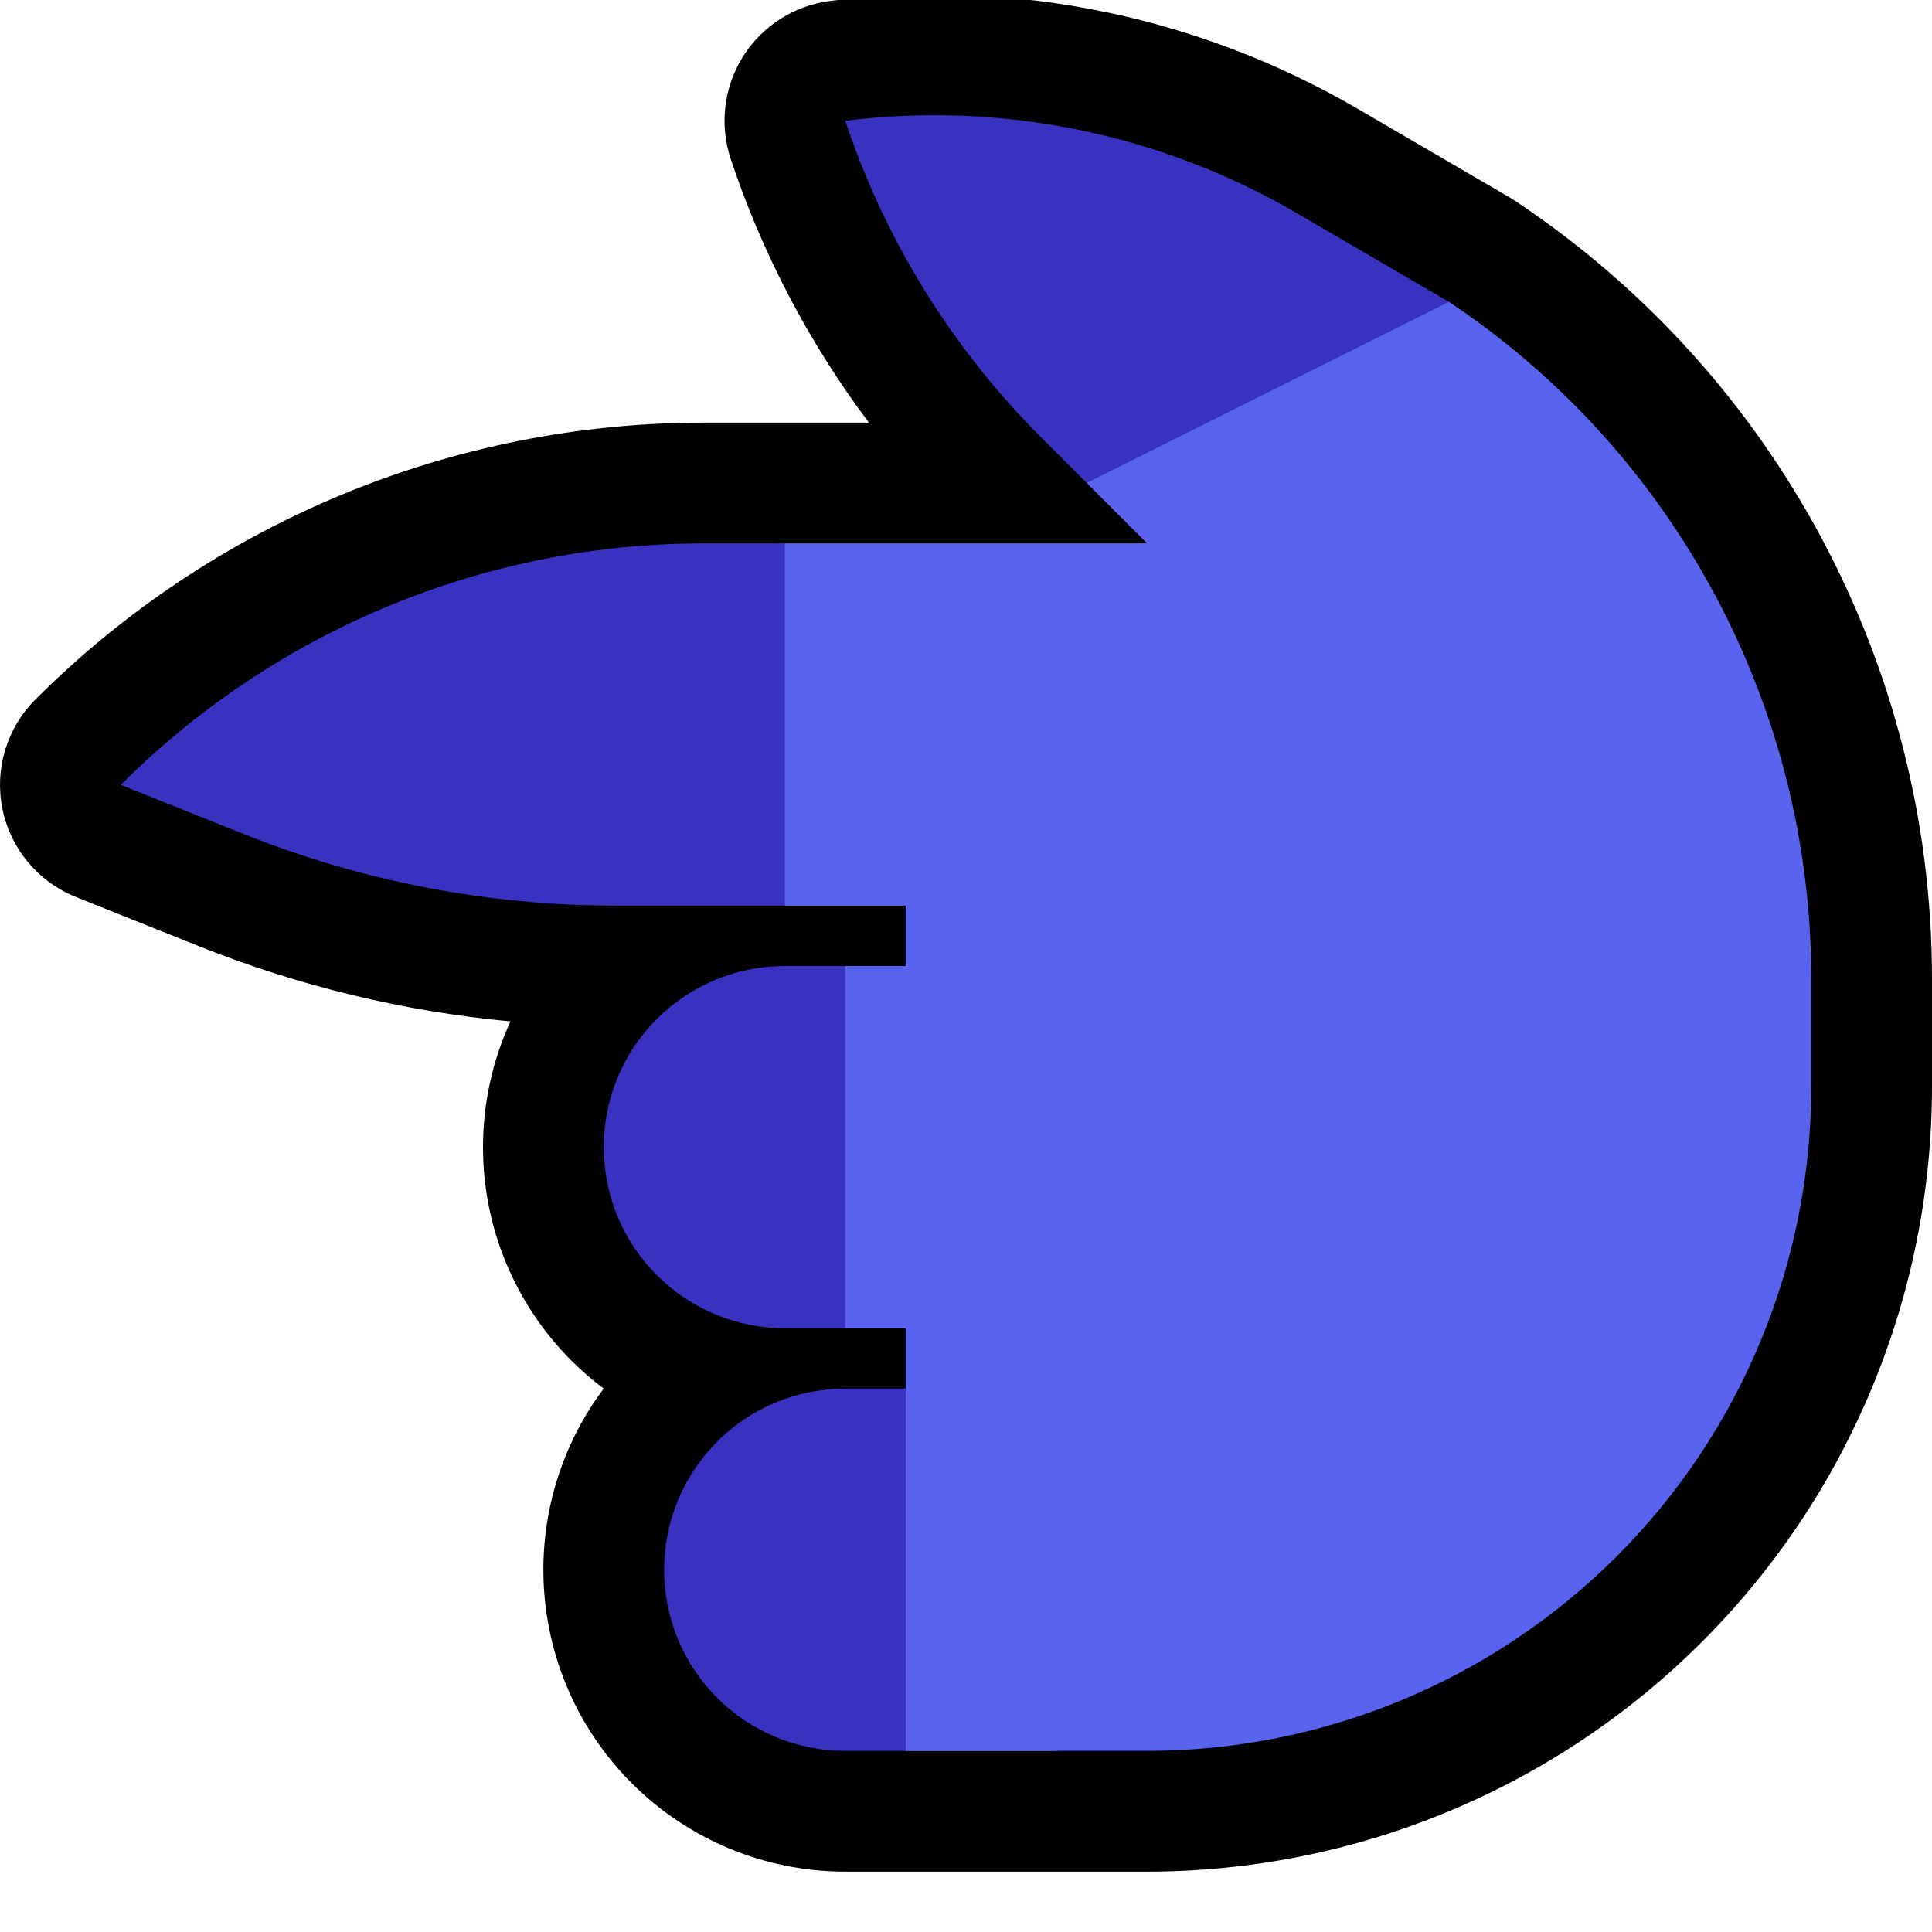 <svg clip-rule="evenodd" fill-rule="evenodd" stroke-linejoin="round" stroke-miterlimit="2" viewBox="0 0 32 32" xmlns="http://www.w3.org/2000/svg" xmlns:xlink="http://www.w3.org/1999/xlink"><clipPath id="a"><path clip-rule="evenodd" d="m0 0v32h32v-32z"/></clipPath><path d="m0 0v32h32v-32z" fill="none"/><g clip-path="url(#a)"><path d="m25.109 3.336.016.011c4.295 2.87 6.875 7.696 6.875 12.864v1.789c0 3.448-1.37 6.754-3.808 9.192s-5.744 3.808-9.192 3.808h-5.002c-1.326 0-2.597-.527-3.534-1.464s-1.464-2.208-1.464-3.534v-.004c0-1.087.354-2.138.999-2.998-.188-.141-.367-.296-.535-.464-.937-.937-1.464-2.208-1.464-3.534 0-.001 0-.003 0-.004 0-.725.158-1.434.455-2.08-1.77-.166-3.51-.586-5.167-1.249-1.075-.43-2.031-.812-2.031-.812-.624-.25-1.081-.796-1.216-1.455-.135-.658.069-1.341.545-1.816 2.936-2.937 6.918-4.586 11.07-4.586h2.735c-.99-1.32-1.764-2.794-2.288-4.367v-.001c-.19-.568-.114-1.191.205-1.698s.849-.844 1.444-.919h.001c3.029-.378 6.099.25 8.736 1.788 1.324.772 2.519 1.469 2.519 1.469l.045.029.056.035z"/><path d="m15 23 1 1v4l-1 1h-1.002c-.795 0-1.558-.316-2.12-.878s-.878-1.325-.878-2.12v-.004c0-.795.316-1.558.878-2.12s1.325-.878 2.12-.878zm-1-7 1 1v4l-1 1s-.426 0-1 0c-.796 0-1.559-.316-2.121-.879-.563-.562-.879-1.325-.879-2.121v-.002c0-.795.316-1.558.878-2.12s1.325-.878 2.12-.878zm0-4-1 3h-2.802c-2.113 0-4.206-.403-6.167-1.188-1.076-.43-2.031-.812-2.031-.812 2.561-2.561 6.035-4 9.657-4h1.343zm.001-10h-.001c.658 1.973 1.765 3.765 3.236 5.236.437.437.764.764.764.764h4l2-3s-1.195-.697-2.519-1.469c-2.258-1.317-4.886-1.855-7.48-1.531z" fill="#3932c0"/><g fill="#5963ef"><path d="m13 9v6h2v1h-1v6h1v7h4c2.917 0 5.715-1.159 7.778-3.222s3.222-4.861 3.222-7.778c0-.604 0-1.204 0-1.789 0-4.505-2.252-8.712-6-11.211l-6 3 1 1z"/><path d="m15 29v-6h2.5v6z"/></g></g></svg>